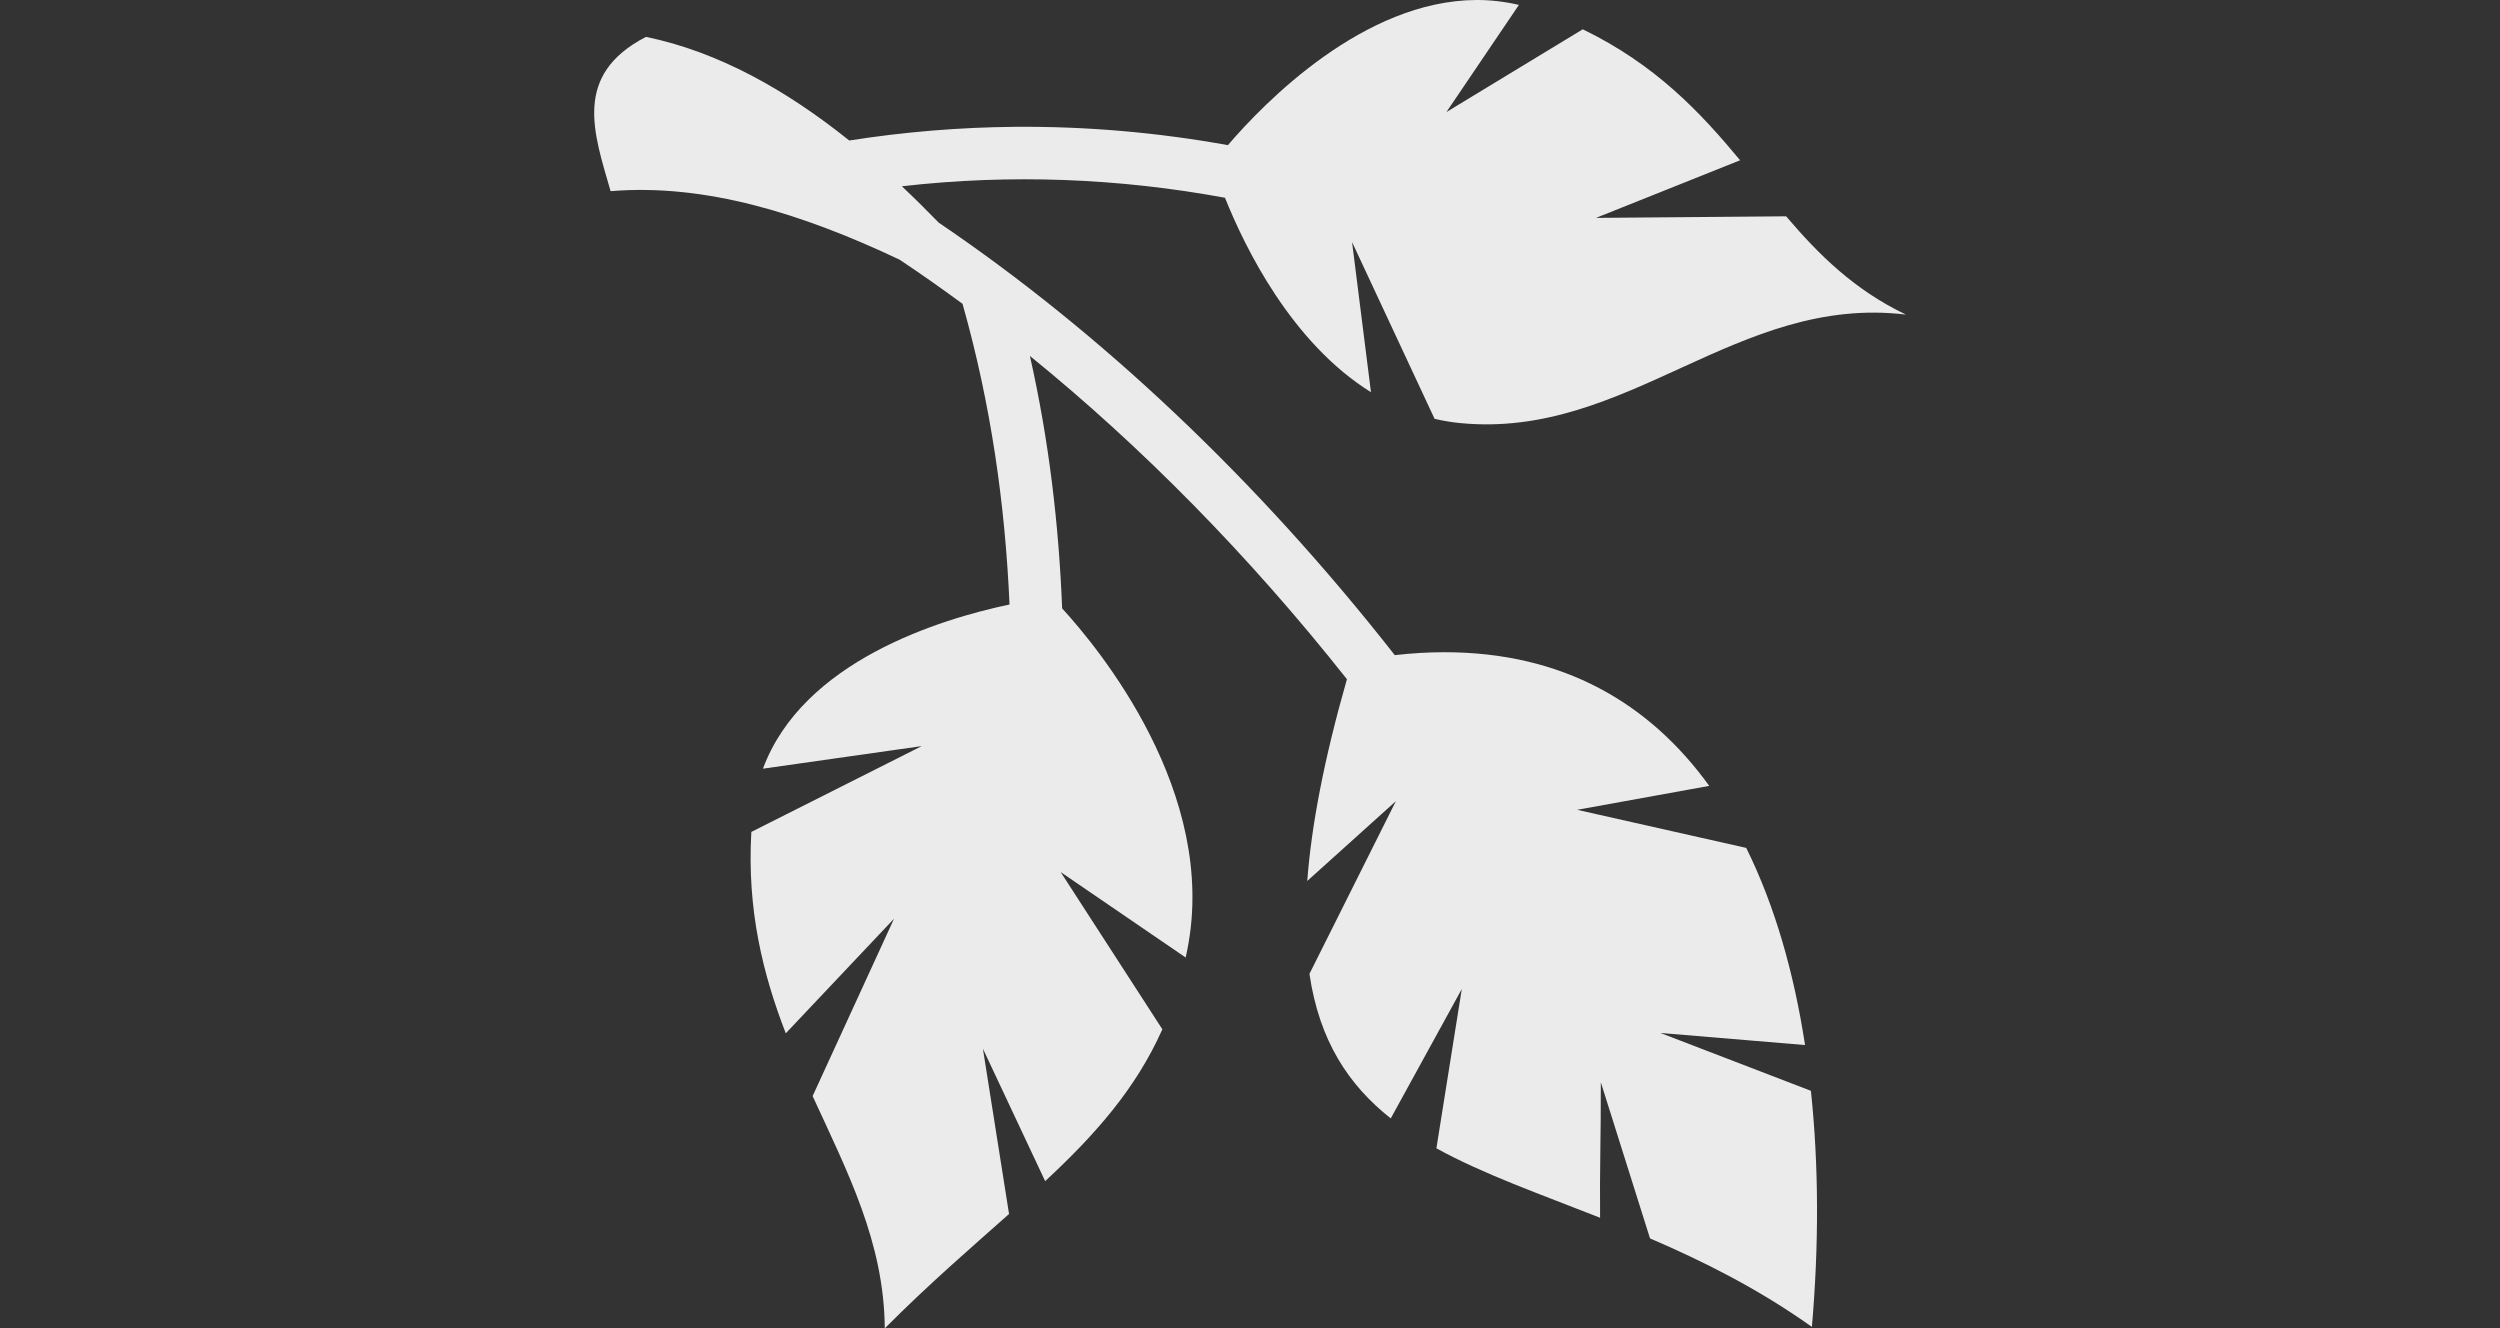 <?xml version="1.0" encoding="UTF-8"?>
<svg width="32" height="17" fill="#ebebec" version="1.1" viewBox="0 0 20.48 10.88" xml:space="preserve" xmlns="http://www.w3.org/2000/svg">
  <rect x="0" y="0" width="20.48" height="10.88" fill="#333333" stroke="none"/>
  <path d="M 12.095,6.8828334e-6 C 11.172,0.004 10.359,0.839 10.059,1.189 9.482,1.085 8.899,1.034 8.311,1.039 c -0.449,0.004 -0.901,0.041 -1.354,0.112 -0.514,-0.412 -1.07,-0.726 -1.665,-0.849 -0.606,0.313 -0.425,0.793 -0.29,1.264 0.777,-0.064 1.57,0.184 2.367,0.561 0.173,0.115 0.345,0.236 0.516,0.362 0.234,0.827 0.349,1.646 0.385,2.463 -0.573,0.121 -1.694,0.465 -2.02,1.345 l 1.301,-0.185 -1.396,0.703 c -0.037,0.643 0.097,1.171 0.282,1.65 l 0.887,-0.939 -0.667,1.453 c 0.286,0.623 0.586,1.199 0.591,1.903 0.36,-0.362 0.704,-0.658 1.018,-0.937 l -0.214,-1.354 0.51,1.085 c 0.406,-0.378 0.74,-0.751 0.96,-1.244 l -0.833,-1.288 1.024,0.7 c 0.005,-0.022 0.009,-0.045 0.014,-0.067 0.254,-1.282 -0.728,-2.468 -1.026,-2.793 -0.027,-0.683 -0.107,-1.372 -0.264,-2.068 0.912,0.74 1.793,1.632 2.597,2.648 -0.188,0.658 -0.291,1.201 -0.325,1.653 l 0.726,-0.654 -0.708,1.415 c 0.081,0.55 0.321,0.911 0.666,1.184 l 0.582,-1.06 -0.208,1.305 c 0.383,0.211 0.845,0.373 1.341,0.569 -0.004,-0.385 0.007,-0.674 0.006,-1.11 l 0.403,1.279 c 0.433,0.186 0.883,0.41 1.326,0.725 0.057,-0.655 0.058,-1.312 -0.008,-1.934 l -1.233,-0.474 1.185,0.099 c -0.091,-0.593 -0.248,-1.143 -0.482,-1.615 l -1.385,-0.312 1.082,-0.196 c -0.488,-0.676 -1.196,-1.096 -2.172,-1.095 -0.13,1.38e-4 -0.265,0.008 -0.404,0.024 -1.13,-1.442 -2.414,-2.648 -3.736,-3.543 -0.099,-0.102 -0.199,-0.201 -0.302,-0.298 0.894,-0.102 1.778,-0.066 2.647,0.094 0.166,0.414 0.546,1.188 1.196,1.593 l -0.155,-1.23 0.676,1.448 c 0.068,0.016 0.138,0.028 0.211,0.035 1.37,0.133 2.264,-1.055 3.65,-0.889 -0.424,-0.203 -0.714,-0.491 -0.981,-0.805 l -1.558,0.013 1.181,-0.472 C 13.93,0.921 13.564,0.53 12.966,0.24 l -1.117,0.678 0.594,-0.878 C 12.326,0.013 12.209,-4.1011717e-4 12.095,9.8828334e-6 Z"/>
</svg>
